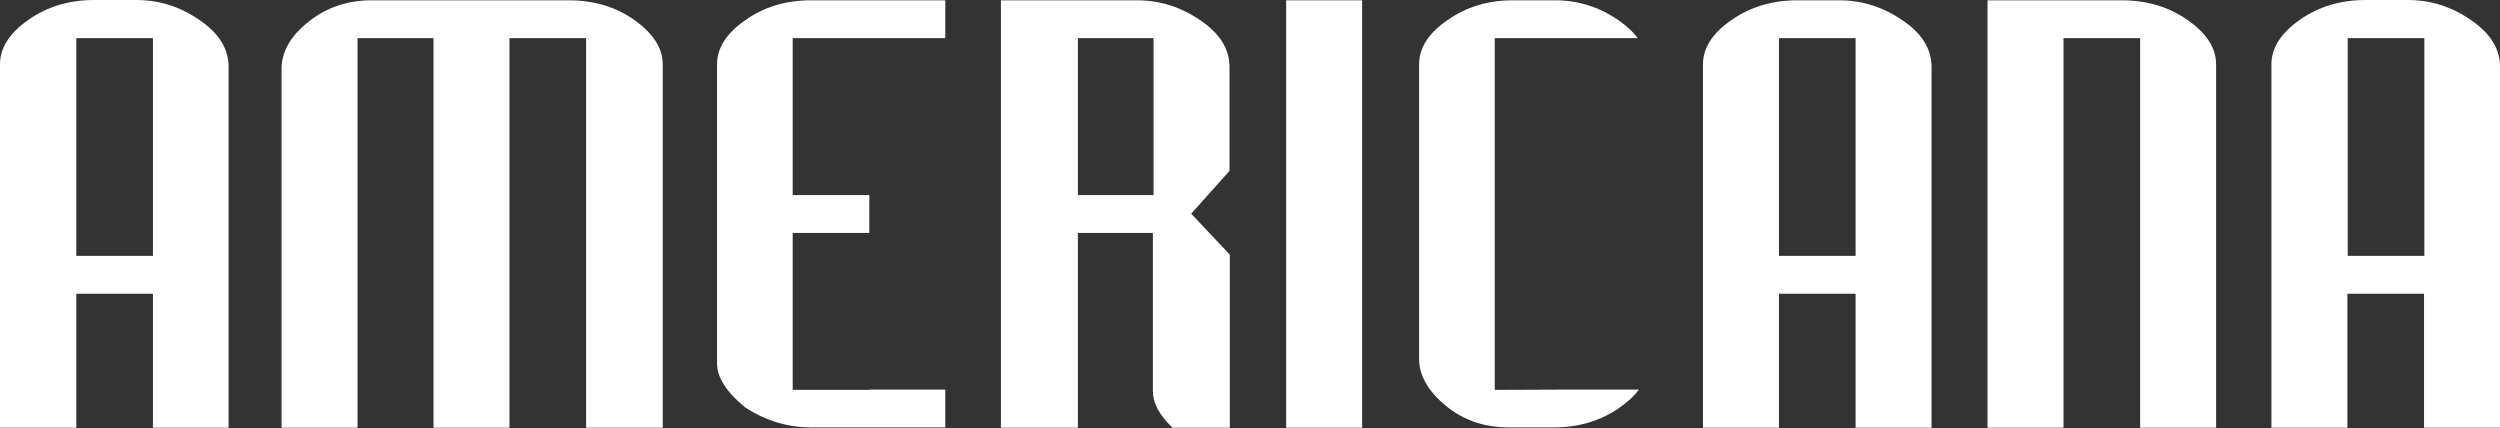 <svg width="654" height="112" viewBox="0 0 654 112" fill="none" xmlns="http://www.w3.org/2000/svg">
<rect x="0" y="0" width="654" height="112" fill="#333333" stroke="none"/>
<path d="M59.795 111.893H40.009V76.84H19.961V111.893H0V16.796C0 12.577 2.441 8.682 7.409 5.193C12.377 1.704 18.13 0 24.668 0H35.651C41.578 0 47.069 1.704 52.125 5.193C57.267 8.682 59.795 12.739 59.795 17.445V111.893ZM40.009 66.941V9.98H19.961V66.941H40.009Z" fill="white"/>
<path d="M166.137 5.355C161.255 1.866 155.503 0.081 148.791 0.081H97.102C90.913 0.081 85.422 1.947 80.715 5.68C76.008 9.412 73.654 13.55 73.654 18.013V111.893H93.528V9.98H113.402V111.893H133.275V9.98H153.323V111.893H173.371V16.796C173.371 12.658 170.931 8.844 166.137 5.355Z" fill="white"/>
<path d="M247.287 9.98V0.081H212.16C205.623 0.081 199.87 1.785 194.988 5.274C190.02 8.682 187.579 12.577 187.579 16.796V95.097C187.579 98.748 190.107 102.643 194.988 106.618C200.393 110.107 206.146 111.811 212.16 111.811H247.287V101.912H227.414V101.993H207.366V60.936H227.414V51.037H207.366V9.98H247.287Z" fill="white"/>
<path d="M321.639 17.526C321.639 12.82 319.112 8.763 313.969 5.274C308.826 1.785 303.335 0.081 297.495 0.081H261.844V111.893H281.979V60.936H301.591V102.318C301.591 105.401 303.247 108.566 306.734 111.893H321.726V66.616L311.615 55.906L321.639 44.708V17.526ZM301.766 51.037H281.979V9.98H301.766V51.037Z" fill="white"/>
<path d="M356.331 0.081H336.457V111.893H356.331V0.081Z" fill="white"/>
<path d="M411.071 101.912L391.023 101.993V9.98H428.417C427.196 8.276 425.453 6.735 423.361 5.274C418.306 1.785 412.727 0.081 406.887 0.081H395.643C389.28 0.081 383.614 1.785 378.645 5.274C373.677 8.682 371.236 12.577 371.236 16.796V93.879C371.236 98.261 373.59 102.318 378.21 106.132C382.829 109.945 388.321 111.811 394.684 111.811H406.451C412.988 111.811 418.741 110.107 423.71 106.618C425.802 105.158 427.545 103.535 428.765 101.912H411.071Z" fill="white"/>
<path d="M497.626 5.274C492.57 1.785 486.992 0.081 481.152 0.081H470.169C463.631 0.081 457.879 1.785 452.91 5.274C447.942 8.682 445.501 12.577 445.501 16.796V111.893H465.375V76.84H485.423V111.893H505.296V17.526C505.296 12.82 502.769 8.682 497.626 5.274ZM485.423 66.941H465.375V9.98H485.423V66.941Z" fill="white"/>
<path d="M579.648 111.893H559.862V9.98H539.814V111.893H519.94V0.081H555.067C561.605 0.081 567.358 1.785 572.326 5.274C577.295 8.763 579.735 12.577 579.735 16.877V111.893H579.648Z" fill="white"/>
<path d="M654 111.893H634.126V76.84H614.078V111.893H594.205V16.796C594.205 12.577 596.645 8.682 601.614 5.193C606.582 1.704 612.335 0 618.873 0H629.855C635.783 0 641.274 1.704 646.33 5.193C651.472 8.682 654 12.739 654 17.445V111.893ZM634.214 66.941V9.98H614.166V66.941H634.214Z" fill="white"/>
</svg>

